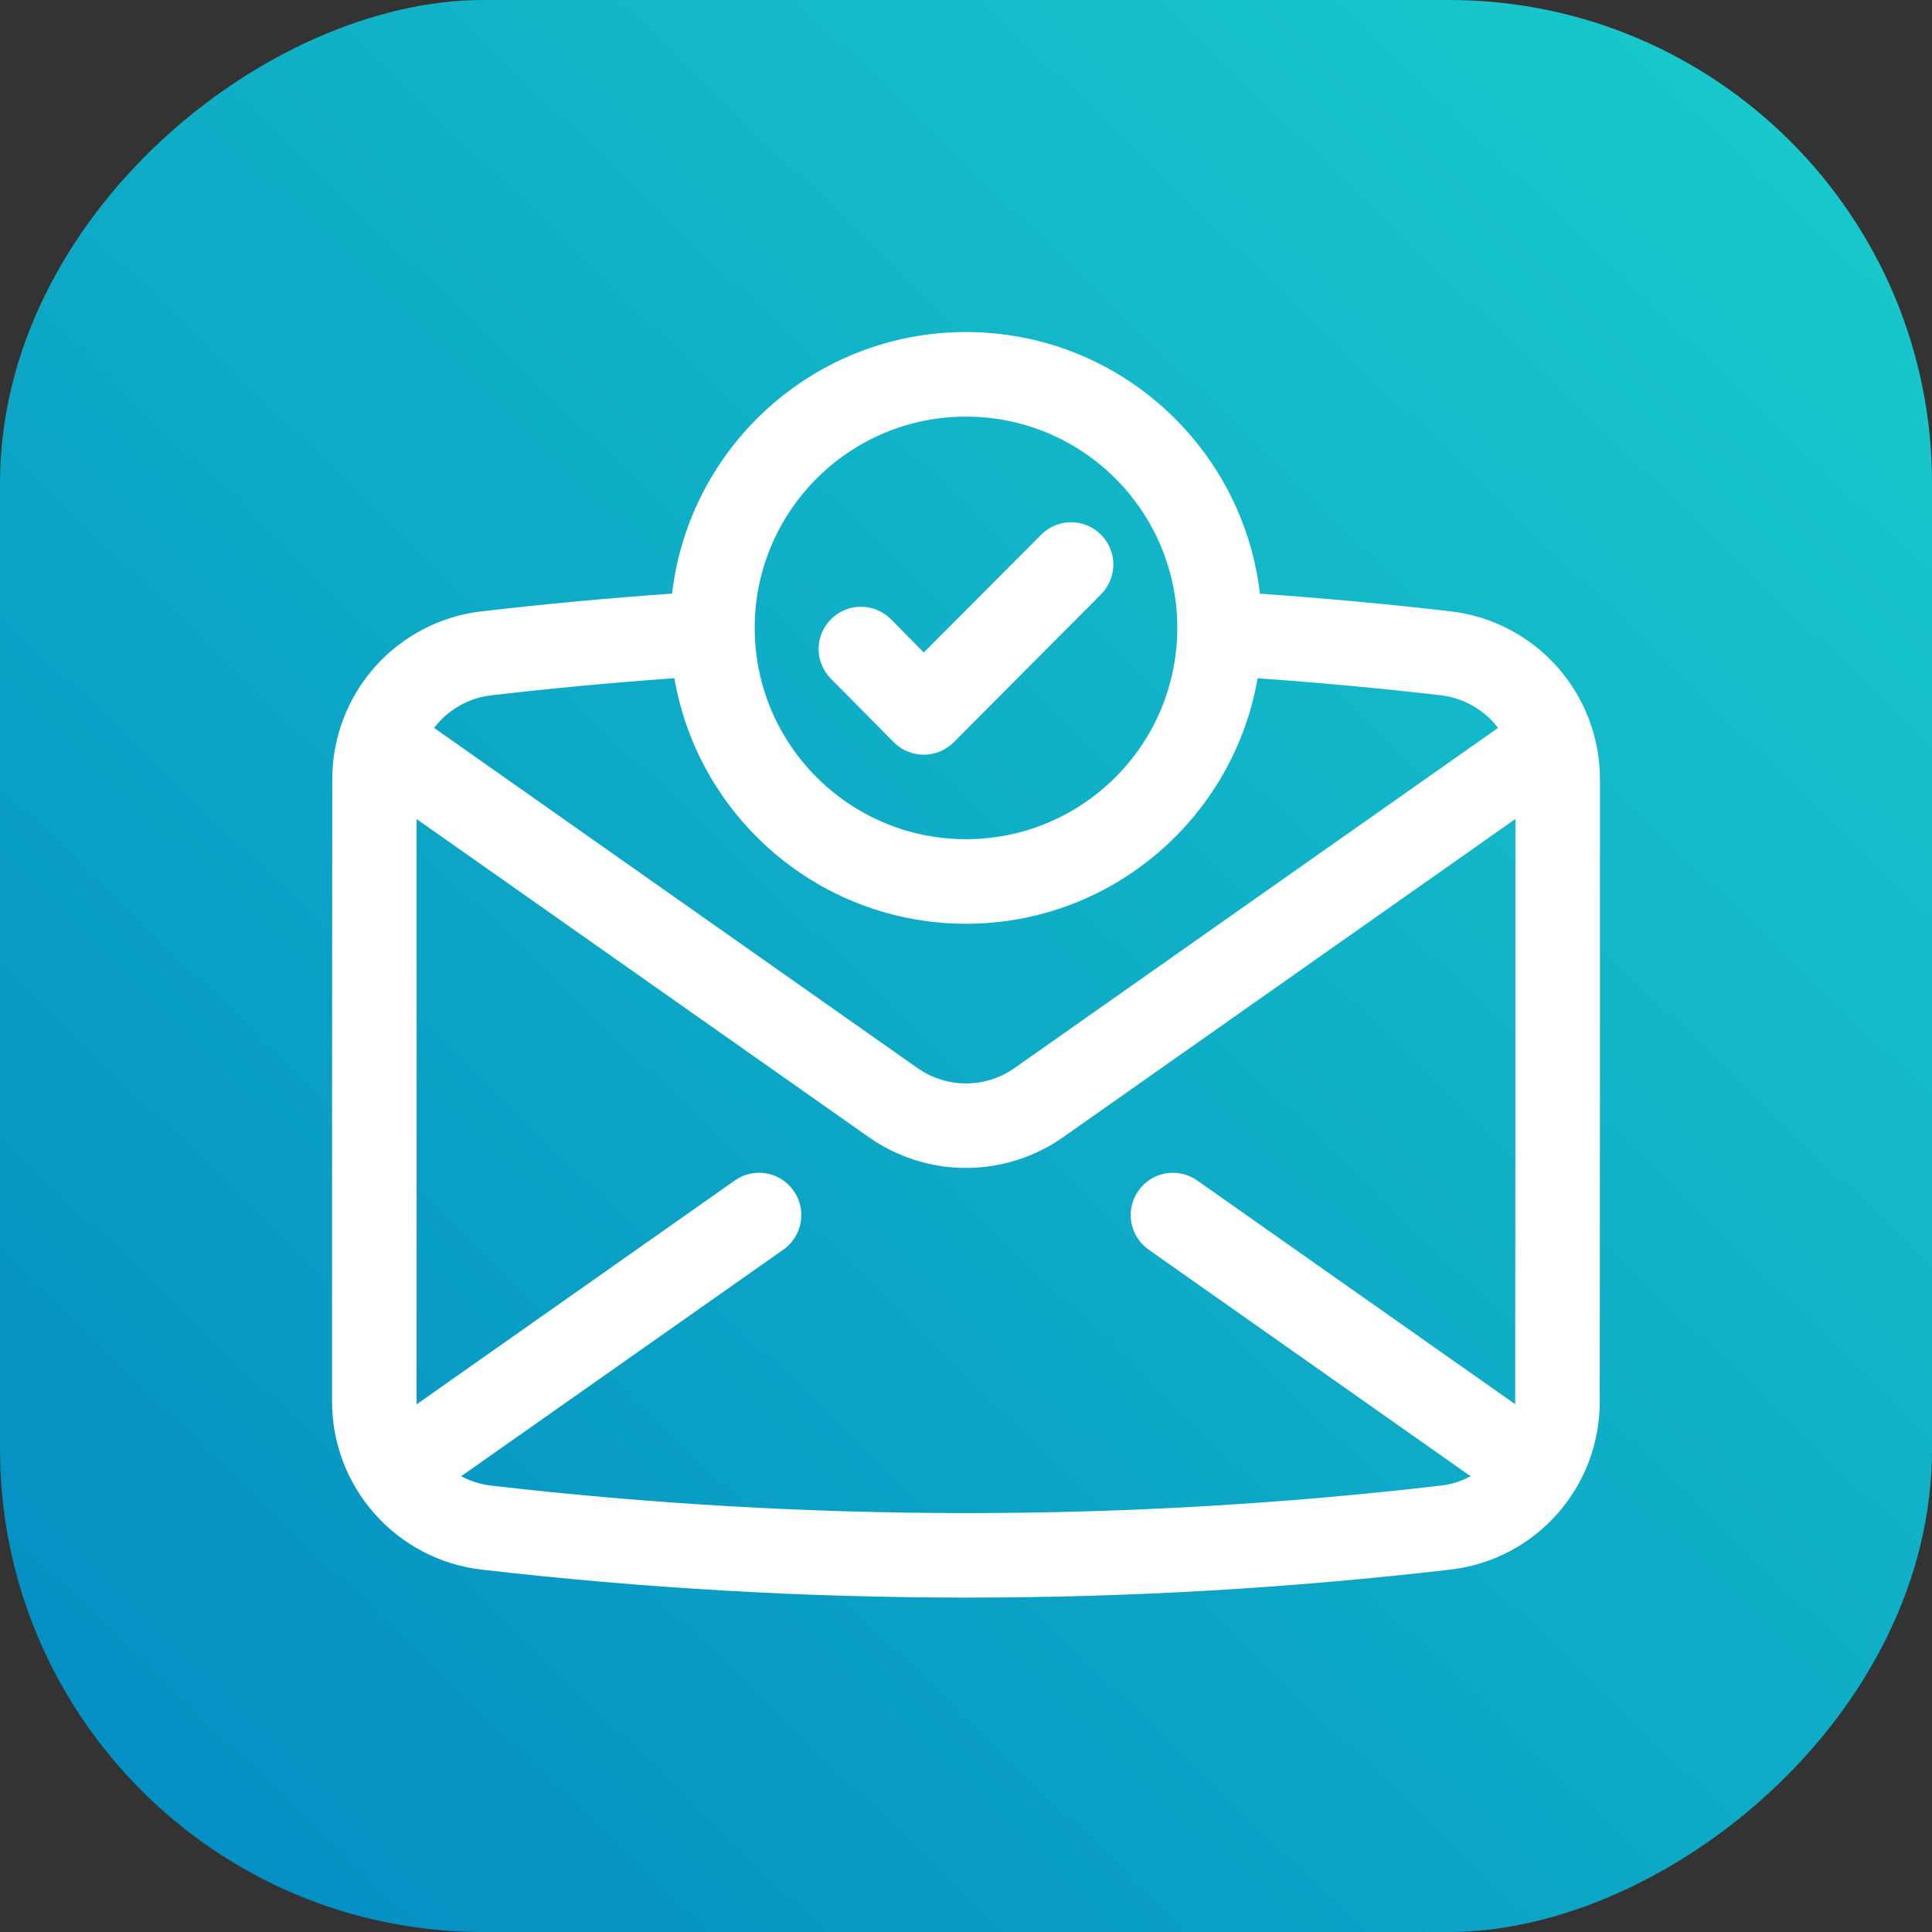 <svg width="60" height="60" viewBox="0 0 60 60" fill="none" xmlns="http://www.w3.org/2000/svg">
<rect x="0" y="0" width="60" height="60" fill="#333333" stroke="none"/>
<rect x="60" width="60" height="60" rx="15" transform="rotate(90 60 0)" fill="url(#paint0_linear_15_425)"/>
<path fill-rule="evenodd" clip-rule="evenodd" d="M20.872 18.436C21.403 13.865 25.288 10.312 30 10.312C34.712 10.312 38.597 13.866 39.128 18.438C41.11 18.576 43.088 18.759 45.061 18.987C46.337 19.139 47.512 19.753 48.365 20.714C49.217 21.675 49.688 22.915 49.688 24.199C49.688 29.229 49.688 38.508 49.681 43.535C49.681 46.188 47.706 48.424 45.068 48.742L45.061 48.743C35.06 49.905 25.026 49.905 14.946 48.745L14.939 48.744C13.664 48.591 12.489 47.976 11.637 47.015C10.784 46.055 10.313 44.816 10.312 43.531C10.312 38.502 10.312 29.224 10.319 24.197C10.319 22.915 10.788 21.677 11.638 20.717C12.488 19.758 13.66 19.143 14.932 18.988L14.939 18.988C16.921 18.758 18.896 18.574 20.872 18.436ZM47.062 25.434L33.019 35.315C32.135 35.937 31.081 36.271 30 36.271C28.919 36.271 27.865 35.937 26.981 35.315L12.938 25.436V43.613L22.821 36.66C23.411 36.244 24.232 36.386 24.645 36.979C25.065 37.571 24.921 38.39 24.33 38.807L14.322 45.846C14.604 45.996 14.919 46.097 15.248 46.137C25.124 47.275 34.961 47.275 44.752 46.136C45.074 46.099 45.386 46 45.671 45.846L35.67 38.807C35.386 38.606 35.193 38.301 35.134 37.958C35.075 37.615 35.154 37.263 35.355 36.979C35.454 36.838 35.579 36.718 35.724 36.626C35.87 36.533 36.032 36.471 36.201 36.441C36.371 36.411 36.544 36.416 36.712 36.453C36.88 36.491 37.039 36.561 37.179 36.66L47.056 43.61V43.533C47.062 38.894 47.062 30.634 47.062 25.434ZM20.944 21.062C19.047 21.197 17.151 21.374 15.248 21.595C14.9 21.636 14.565 21.747 14.262 21.921C13.958 22.094 13.693 22.327 13.482 22.606L28.491 33.168C29.396 33.806 30.604 33.806 31.509 33.168L46.524 22.605C46.312 22.326 46.045 22.094 45.741 21.92C45.436 21.746 45.1 21.635 44.752 21.593C42.856 21.375 40.959 21.198 39.056 21.064C38.308 25.39 34.535 28.688 30 28.688C25.465 28.688 21.685 25.39 20.944 21.062ZM30 12.938C33.623 12.938 36.562 15.878 36.562 19.5C36.562 23.122 33.623 26.062 30 26.062C26.378 26.062 23.438 23.122 23.438 19.5C23.438 15.878 26.378 12.938 30 12.938ZM25.807 21.08L27.756 23.049C27.878 23.172 28.023 23.27 28.183 23.336C28.342 23.403 28.514 23.438 28.687 23.438C28.86 23.438 29.032 23.404 29.192 23.338C29.352 23.271 29.497 23.174 29.619 23.052L34.193 18.458C34.705 17.945 34.705 17.113 34.187 16.601C34.065 16.48 33.921 16.383 33.762 16.318C33.603 16.252 33.433 16.218 33.261 16.219C33.089 16.219 32.919 16.253 32.76 16.319C32.601 16.386 32.457 16.483 32.336 16.605L28.688 20.263L27.67 19.232C27.549 19.11 27.405 19.012 27.245 18.946C27.087 18.879 26.916 18.844 26.743 18.843C26.571 18.843 26.4 18.876 26.24 18.941C26.081 19.007 25.936 19.103 25.813 19.224C25.69 19.345 25.592 19.49 25.525 19.649C25.458 19.808 25.423 19.978 25.423 20.151C25.422 20.323 25.456 20.494 25.522 20.654C25.587 20.814 25.684 20.958 25.807 21.08Z" fill="white"/>
<defs>
<linearGradient id="paint0_linear_15_425" x1="60" y1="2.682" x2="116.648" y2="57.318" gradientUnits="userSpaceOnUse">
<stop stop-color="#19CBCB"/>
<stop offset="1" stop-color="#048EC3"/>
</linearGradient>
</defs>
</svg>

